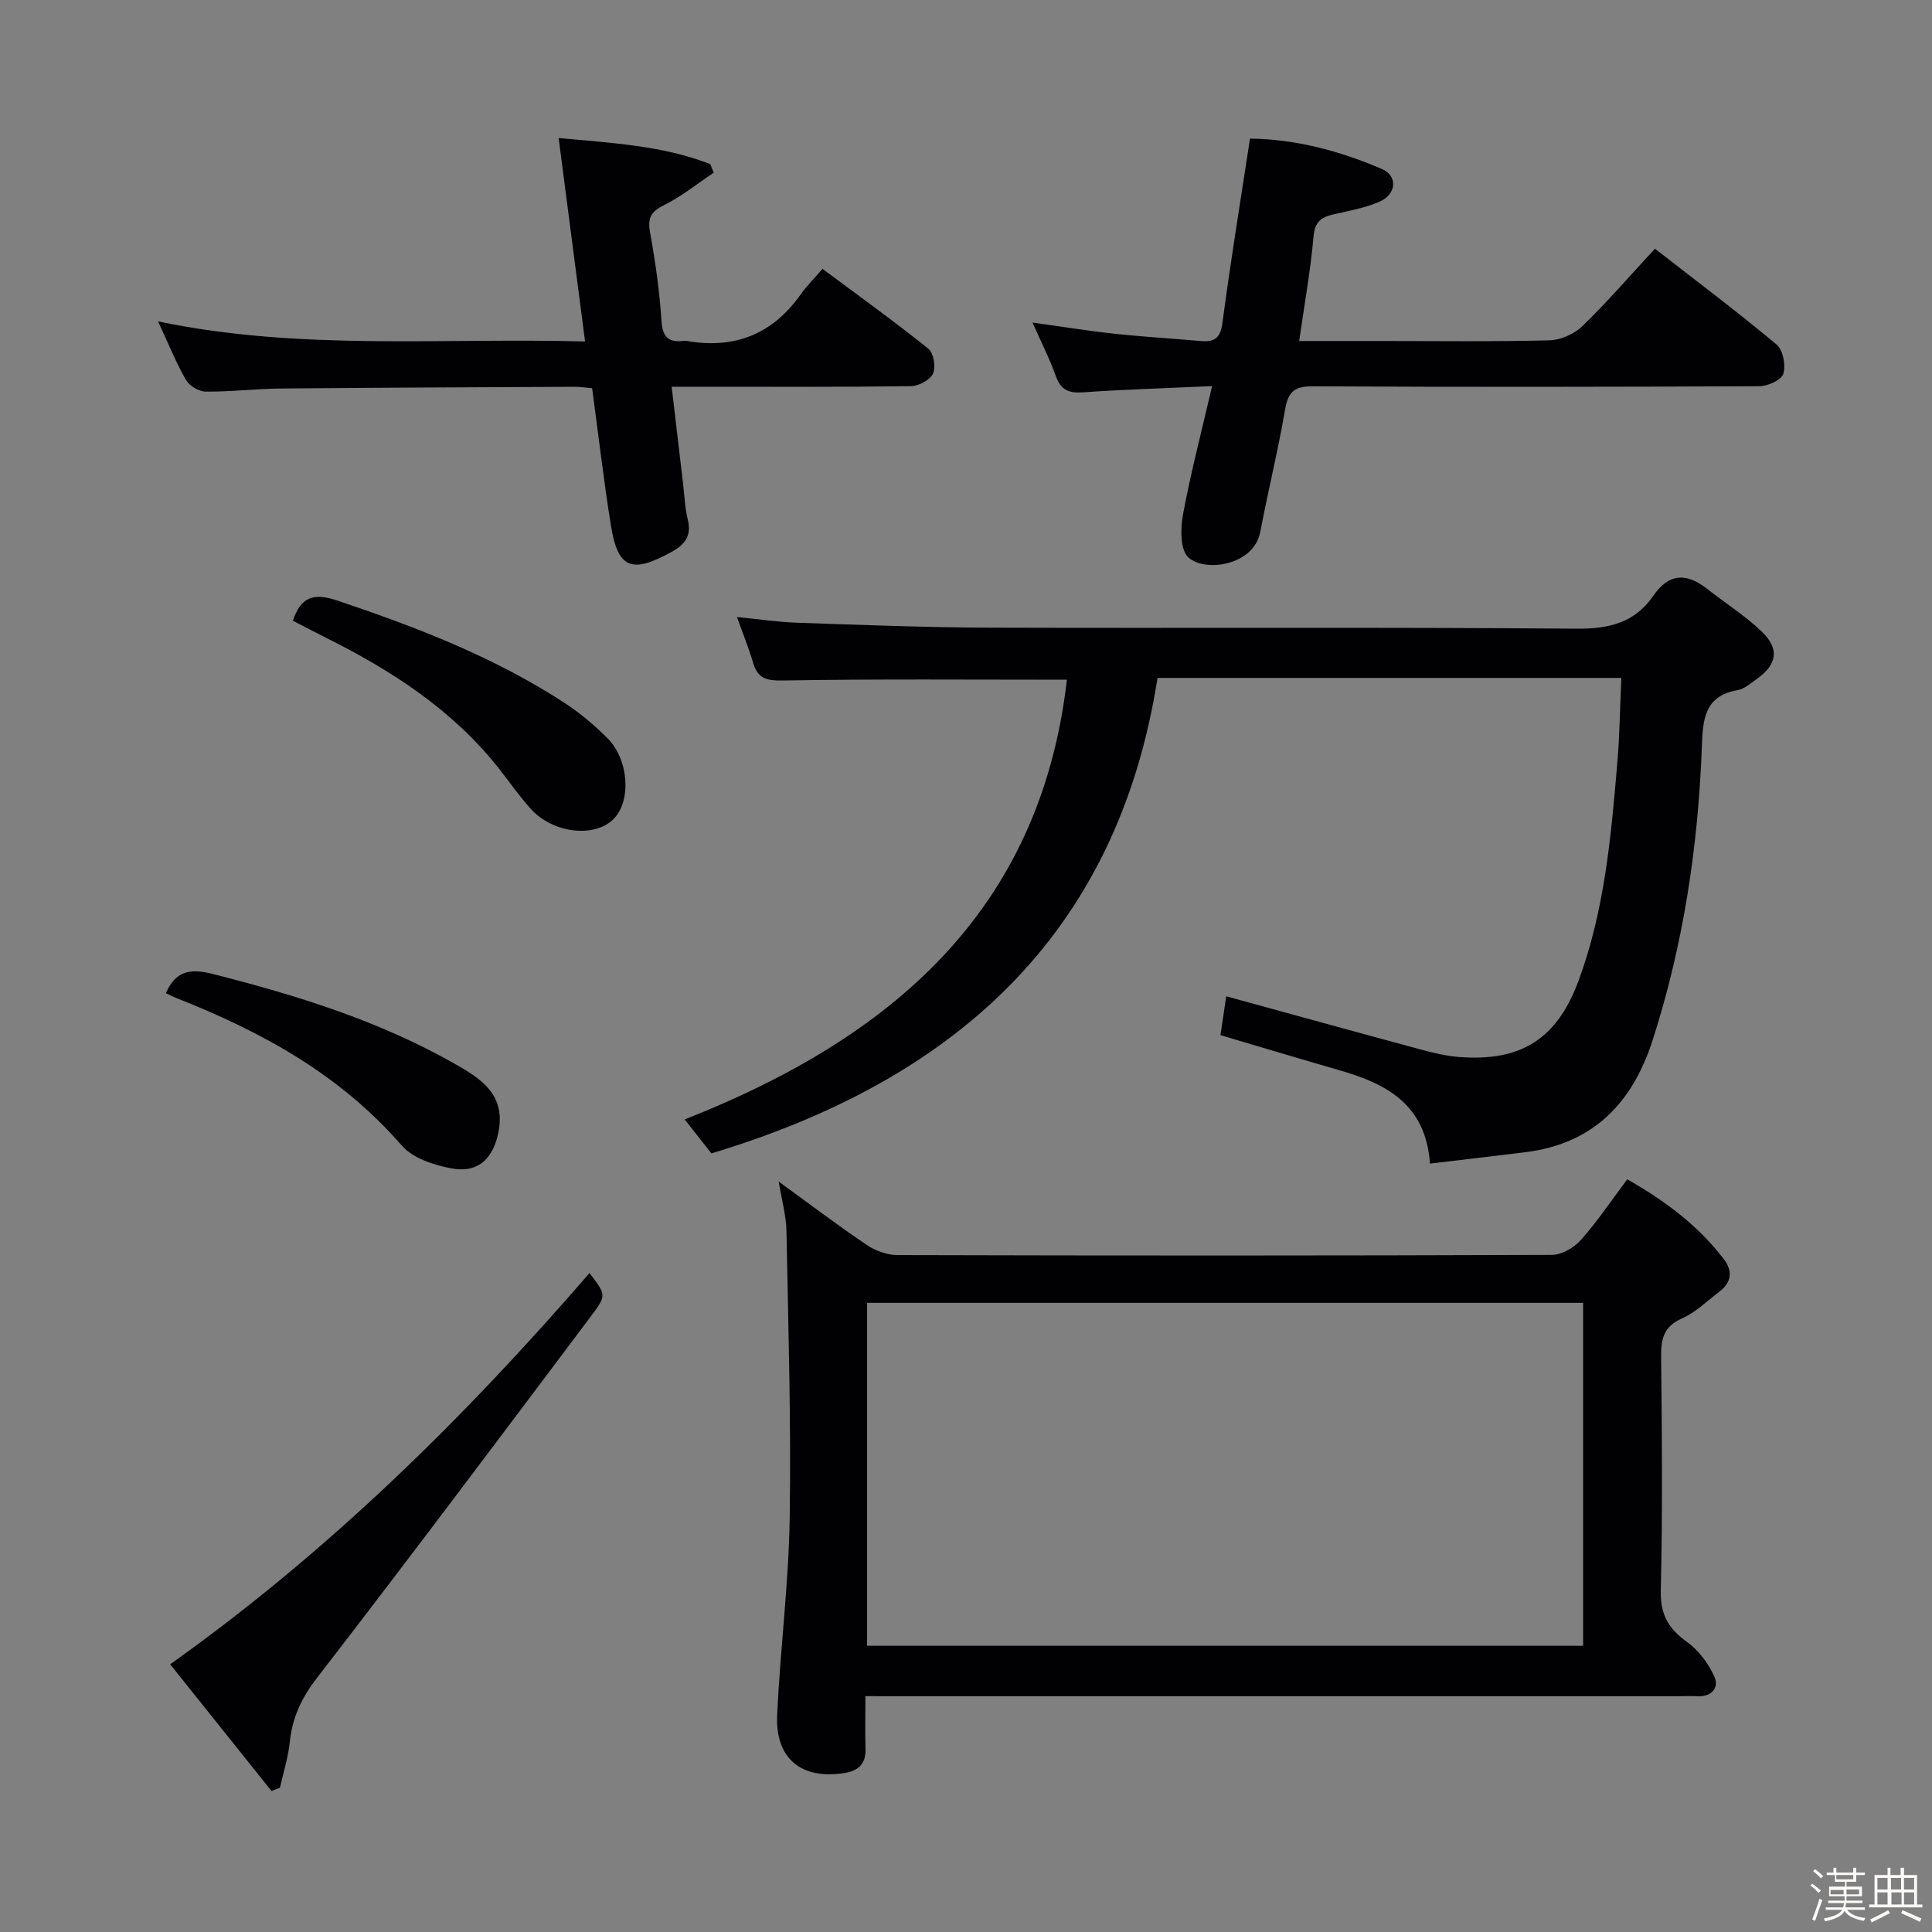 <svg enable-background="new 0 0 400 400" viewBox="0 0 400 400" xmlns="http://www.w3.org/2000/svg"><rect x="0" y="0" width="400" height="400" fill="#808080" stroke="none"/><path d="m374.8 390.4.4-.4c.7.5 1.3 1 1.8 1.4l-.5.5c-.5-.6-1.1-1.1-1.7-1.5zm1 7.3-.6-.3c.5-1.4 1.1-2.8 1.5-4.3.2.1.4.2.6.3-.5 1.3-1 2.8-1.5 4.3zm-.4-10.3.4-.4c.4.3 1 .8 1.7 1.4l-.5.5c-.4-.5-1-1-1.6-1.5zm2.5.3h1.7v-1h.6v1h3.5v-1h.6v1h1.8v.5h-1.8v1.4h-2v1h3.2v2h-3.2v.9h3.3v.5h-3.4c0 .3-.1.6-.1.9h4v.5h-3.7c.7.9 1.9 1.5 3.8 1.7-.1.2-.2.4-.3.6-2.1-.4-3.5-1.1-4-2.1-.4 1-1.8 1.7-4 2.2-.1-.2-.2-.4-.3-.6 2.1-.4 3.4-1 3.8-1.8h-3.4v-.5h3.6c.1-.3.1-.6.2-.9h-3.3v-.5h3.4c0-.3 0-.6 0-.9h-3.2v-2h3.3v-1h-2.1v-1.4h-1.7v-.5zm1.1 3.5v1h2.7c0-.3 0-.4 0-.4 0-.1 0-.2 0-.2 0-.1 0-.2 0-.3h-2.7zm1.2-3v.9h3.5v-.9zm4.7 3h-2.6v.6.4h2.6z" fill="#fcfbfa"/><path d="m393.6 386.7h.6v1.5h2.7v6.1h1.1v.6h-11v-.6h1.1v-6.1h2.7v-1.5h.6v1.5h2.1v-1.5zm-2.7 8.8.4.6c-1.2.6-2.5 1.3-3.8 1.9-.1-.2-.2-.4-.3-.6 1.2-.6 2.5-1.2 3.7-1.9zm-2.2-6.7v2.4h2.1v-2.4zm0 3v2.5h2.1v-2.5zm2.8-3v2.4h2.1v-2.4zm.1 3v2.5h2.1v-2.5h-2.2zm5.9 6.1c-1.4-.7-2.7-1.3-3.9-1.8l.3-.6c1.5.6 2.7 1.2 3.9 1.7zm-1.2-9.1h-2.1v2.4h2.1zm-2.1 3v2.5h2.1v-2.5z" fill="#fcfbfa"/><g fill="#010104"><path d="m220.89 140.73c-19.91 0-39.36-.17-58.81.16-3.43.06-5.22-.42-6.18-3.73-.86-2.97-2.05-5.85-3.32-9.41 4.6.45 8.52 1.05 12.45 1.18 13.3.45 26.61.98 39.91 1.02 40.49.13 80.99-.12 121.48.21 6.74.06 12.04-1.24 15.87-6.8 3.25-4.71 6.89-4.8 11.14-1.45 3.78 2.98 7.92 5.57 11.36 8.89 3.74 3.61 3.11 6.85-1.16 9.84-1.22.85-2.48 2.01-3.86 2.24-6.99 1.19-7.22 6.27-7.42 11.77-.77 20.65-3.83 40.93-10.18 60.67-4.19 13.05-12.29 21.48-26.35 23.23-6.38.79-12.78 1.53-19.76 2.36-.86-12.27-9.01-16.53-18.65-19.3-8.11-2.33-16.18-4.77-24.73-7.29.4-2.71.78-5.27 1.2-8.05 13.7 3.76 27.05 7.45 40.42 11.06 2.56.69 5.18 1.31 7.81 1.51 12.75.98 20.21-3.68 24.68-15.71 5.44-14.65 6.79-30.09 8.08-45.5.47-5.61.54-11.25.81-17.27-32.04 0-63.77 0-96.03 0-8.34 53.43-42.3 83.36-92.36 98.44-1.67-2.12-3.37-4.28-5.53-7.03 42.47-16.75 73.58-42.87 79.13-91.04z"/><path d="m179.17 351.17c0 4.08-.07 7.54.02 11 .09 3.14-1.58 4.49-4.44 4.93-8.86 1.37-14.26-3-13.85-12.05.63-13.6 2.39-27.16 2.6-40.75.3-19.79-.29-39.6-.67-59.39-.06-3.21-.97-6.4-1.6-10.27 6.41 4.65 12.23 9.07 18.28 13.15 1.79 1.21 4.21 2.06 6.35 2.06 45.14.12 90.29.13 135.43-.04 2.04-.01 4.59-1.48 6.01-3.08 3.4-3.82 6.27-8.12 9.61-12.57 7.74 4.41 14.58 9.48 19.92 16.44 2.02 2.63 1.65 4.92-.92 6.88-2.51 1.91-4.86 4.25-7.68 5.49-3.75 1.66-4.35 4.17-4.31 7.85.17 16.16.32 32.32-.07 48.47-.12 4.97 1.55 7.87 5.4 10.64 2.44 1.75 4.52 4.52 5.73 7.29.95 2.17-.61 4.14-3.54 3.97-1.33-.08-2.66-.01-4-.01-53.97 0-107.94 0-161.92 0-1.82-.01-3.64-.01-6.35-.01zm148.6-81.43c-49.63 0-98.85 0-148.25 0v71h148.25c0-23.69 0-47.12 0-71z"/><path d="m258.8 28.69c9.47.12 18.56 2.55 27.29 6.29 3.32 1.42 3.09 5.21-.49 6.78-3 1.31-6.33 1.88-9.55 2.63-2.5.58-3.83 1.52-4.09 4.54-.63 7.06-1.89 14.06-2.98 21.67h16.85c11.66 0 23.33.16 34.99-.14 2.32-.06 5.12-1.32 6.81-2.95 5.12-4.97 9.8-10.39 15.01-16.02 8.56 6.67 17.05 13.05 25.19 19.85 1.33 1.11 1.93 4.28 1.39 6.05-.39 1.28-3.22 2.57-4.97 2.57-30.82.15-61.65.19-92.47.02-3.79-.02-5.08 1.15-5.71 4.78-1.46 8.49-3.53 16.88-5.14 25.35-1.32 6.99-11.43 8.44-14.89 5.3-1.71-1.55-1.65-6-1.11-8.9 1.59-8.6 3.82-17.08 6.02-26.57-9.61.44-18.2.69-26.77 1.29-2.95.21-4.57-.52-5.59-3.39-1.27-3.57-3.01-6.97-4.82-11.05 6.04.83 11.5 1.72 17 2.31 5.94.64 11.92.98 17.87 1.51 2.83.25 4.04-.65 4.45-3.75 1.65-12.49 3.69-24.93 5.71-38.17z"/><path d="m170.29 55.66c7.69 5.73 14.96 10.95 21.93 16.55 1.09.87 1.56 3.82.94 5.16-.62 1.33-2.98 2.56-4.6 2.58-14.49.2-28.99.12-43.49.12-1.8 0-3.61 0-6.01 0 .83 7.01 1.59 13.53 2.36 20.05.29 2.47.38 5 .97 7.41.84 3.38-.54 5.2-3.39 6.76-8.27 4.54-11.09 3.46-12.54-5.63-1.49-9.32-2.57-18.7-3.87-28.29-1.35-.11-2.48-.29-3.6-.29-20.33.1-40.65.17-60.98.36-5.15.05-10.29.69-15.43.64-1.41-.01-3.38-1.21-4.09-2.44-2.05-3.57-3.6-7.44-5.77-12.1 29.47 6.15 58.65 3.35 88.41 4.16-1.85-14.23-3.61-27.79-5.47-42.12 11.09 1.03 21.54 1.56 31.4 5.4.23.59.47 1.19.7 1.78-3.43 2.29-6.68 4.93-10.33 6.74-2.8 1.39-3.37 2.78-2.82 5.76 1.11 6.03 1.94 12.14 2.35 18.25.23 3.38 1.54 4.43 4.61 4.06.16-.02.34-.03.5 0 9.92 1.77 17.84-1.32 23.7-9.61 1.24-1.74 2.79-3.28 4.52-5.3z"/><path d="m56.21 370.81c-6.86-8.58-13.73-17.17-20.98-26.24 32.85-23.36 60.91-51.04 86.82-81 3.38 4.43 3.58 4.58.5 8.67-18.86 25.11-37.69 50.25-56.89 75.11-3.21 4.15-5.14 8.2-5.66 13.29-.33 3.2-1.33 6.32-2.04 9.48-.58.22-1.16.45-1.75.69z"/><path d="m60.64 128.52c1.61-4.87 4.2-5.85 9.08-4.22 16.6 5.57 32.86 11.82 47.57 21.5 3.03 2 5.84 4.43 8.43 6.99 4.49 4.45 5.03 13.01 1.33 16.76-3.89 3.95-12.48 3.04-17.1-2.02-2.46-2.7-4.54-5.74-6.81-8.61-9.54-12.01-22.05-20.08-35.56-26.84-2.34-1.18-4.65-2.39-6.94-3.56z"/><path d="m34.34 205.62c1.96-4.39 4.75-5.23 9.55-4.01 17.45 4.42 34.54 9.7 50.26 18.64 5.2 2.95 10.49 6.2 9.1 13.86-1.04 5.76-4.26 8.9-9.97 7.76-3.57-.71-7.85-2.1-10.08-4.67-12.72-14.69-29.02-23.61-46.7-30.57-.73-.29-1.44-.67-2.16-1.01z"/></g></svg>